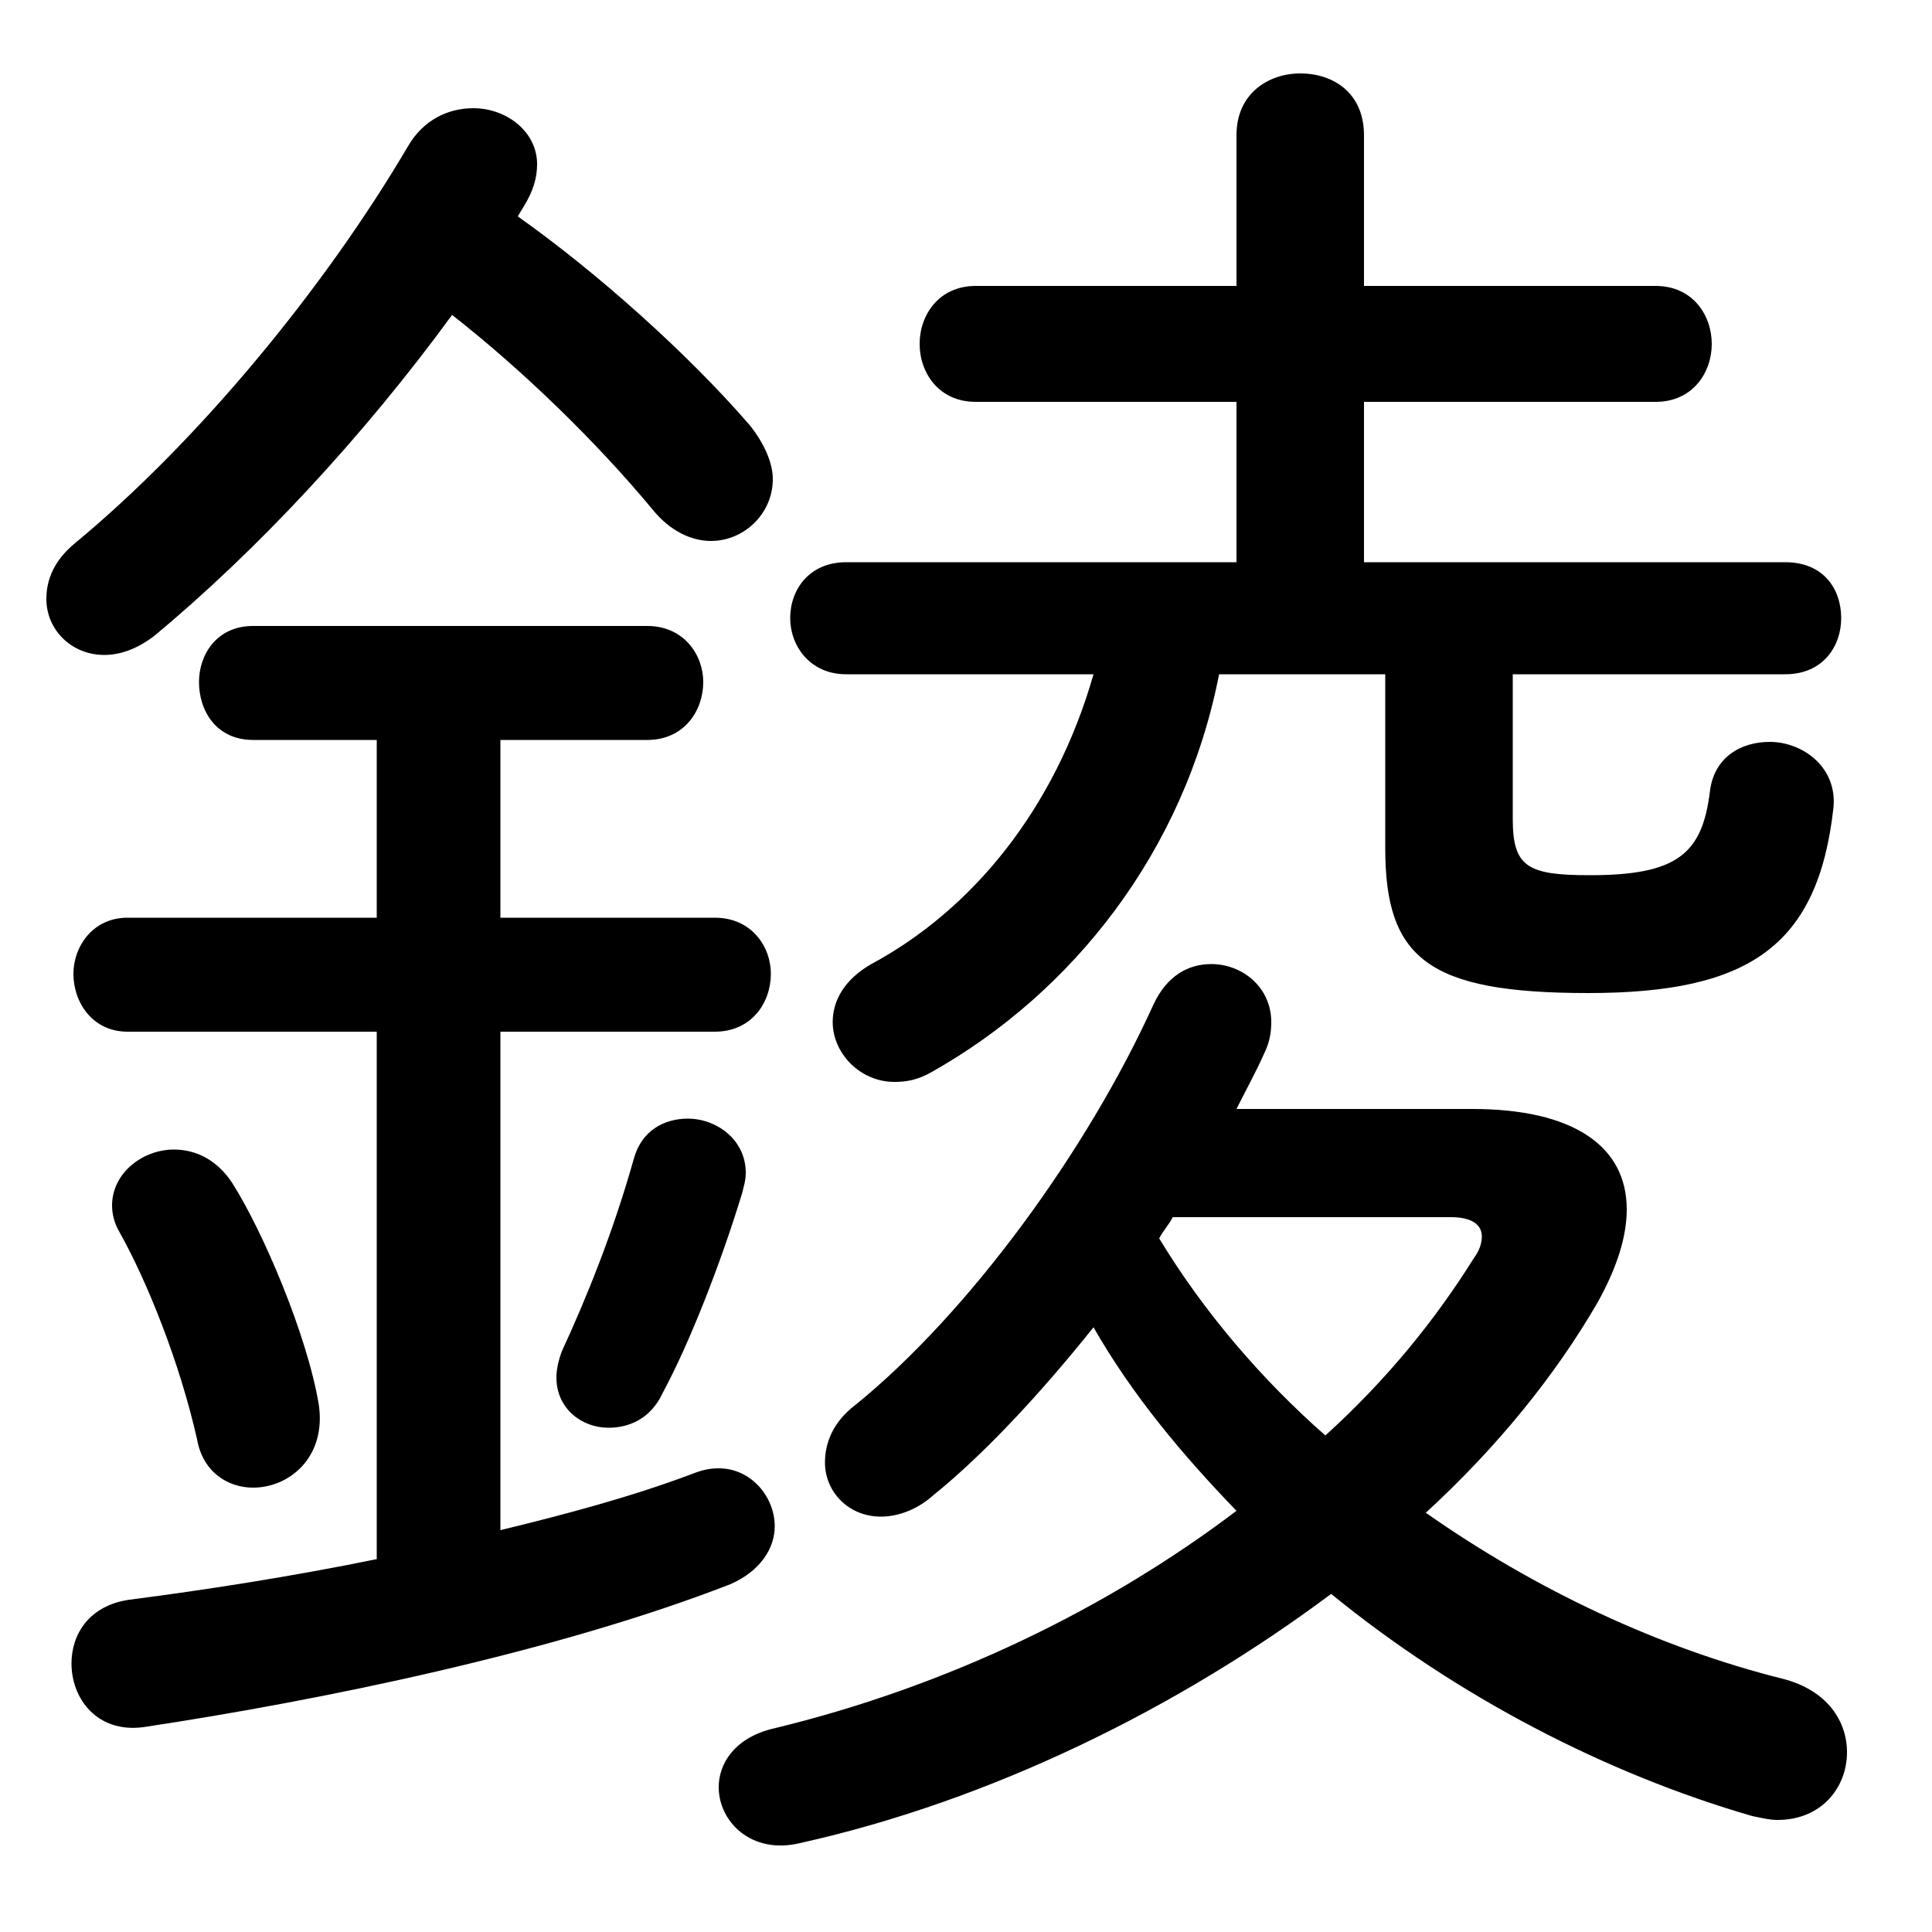 <svg xmlns="http://www.w3.org/2000/svg" viewBox="0 -44.0 50.0 50.0">
    <rect x="0" y="-44.0" width="50.0" height="50.0" fill="#808080" stroke="none"/>
    <g transform="scale(1, -1)">
        <!-- ボディの枠 -->
        <rect x="0" y="-6.0" width="50.0" height="50.0"
            stroke="white" fill="white"/>
        <!-- グリフ座標系の原点 -->
        <circle cx="0" cy="0" r="5" fill="white"/>
        <!-- グリフのアウトライン -->
        <g style="fill:black;stroke:#000000;stroke-width:0;stroke-linecap:round;stroke-linejoin:round;">
        <path d="M 32.0 15.3 C 32.25 15.8 32.5 16.25 32.7 16.7 C 32.85 17.0 32.9 17.25 32.9 17.55 C 32.9 18.45 32.15 19.05 31.35 19.05 C 30.75 19.05 30.2 18.75 29.85 18.0 C 28.15 14.25 25.1 10.05 22.15 7.65 C 21.55 7.2 21.35 6.65 21.35 6.15 C 21.35 5.4 21.95 4.75 22.8 4.75 C 23.2 4.75 23.7 4.9 24.15 5.3 C 25.45 6.35 26.9 7.9 28.3 9.65 C 29.3 7.9 30.6 6.35 32.0 4.9 C 28.7 2.4 24.55 0.35 19.95 -0.75 C 19.0 -1.0 18.6 -1.65 18.6 -2.25 C 18.6 -3.15 19.45 -4.0 20.7 -3.7 C 25.65 -2.6 30.5 -0.2 34.45 2.75 C 37.7 0.1 41.55 -1.9 45.35 -3.0 C 45.6 -3.05 45.8 -3.1 46.0 -3.1 C 47.15 -3.1 47.8 -2.25 47.8 -1.35 C 47.8 -0.55 47.3 0.25 46.15 0.55 C 42.95 1.35 39.75 2.85 36.9 4.85 C 38.75 6.55 40.25 8.4 41.35 10.3 C 41.85 11.2 42.1 12.0 42.1 12.7 C 42.1 14.35 40.7 15.3 38.1 15.3 Z M 37.55 12.5 C 38.1 12.5 38.35 12.3 38.35 12.0 C 38.35 11.85 38.3 11.65 38.15 11.45 C 37.15 9.85 35.9 8.3 34.3 6.85 C 32.65 8.3 31.15 10.05 30.0 11.95 C 30.1 12.15 30.25 12.3 30.35 12.5 Z M 13.55 38.65 C 13.8 39.05 13.9 39.4 13.9 39.75 C 13.9 40.6 13.1 41.2 12.25 41.2 C 11.6 41.2 10.95 40.9 10.55 40.2 C 8.4 36.55 5.15 32.6 1.95 29.95 C 1.4 29.5 1.2 29.0 1.2 28.5 C 1.2 27.7 1.85 27.05 2.7 27.05 C 3.1 27.05 3.55 27.2 4.0 27.55 C 6.65 29.75 9.4 32.7 11.7 35.85 C 13.55 34.4 15.45 32.55 16.9 30.8 C 17.35 30.25 17.9 30.0 18.4 30.0 C 19.25 30.0 20.0 30.7 20.0 31.6 C 20.0 32.0 19.8 32.5 19.4 33.0 C 17.8 34.85 15.45 36.95 13.4 38.4 Z M 39.15 26.55 L 46.2 26.55 C 47.2 26.55 47.65 27.3 47.65 28.0 C 47.65 28.75 47.2 29.45 46.2 29.45 L 35.3 29.45 L 35.3 33.6 L 42.85 33.6 C 43.8 33.6 44.3 34.35 44.3 35.1 C 44.3 35.85 43.8 36.6 42.85 36.6 L 35.3 36.6 L 35.3 40.5 C 35.3 41.6 34.5 42.1 33.65 42.1 C 32.85 42.1 32.0 41.6 32.0 40.5 L 32.0 36.6 L 25.25 36.6 C 24.3 36.6 23.8 35.85 23.8 35.1 C 23.8 34.35 24.3 33.6 25.25 33.6 L 32.0 33.6 L 32.0 29.45 L 21.9 29.45 C 20.95 29.45 20.45 28.75 20.45 28.0 C 20.45 27.3 20.95 26.55 21.9 26.55 L 28.3 26.55 C 27.3 23.05 25.15 20.45 22.55 19.05 C 21.85 18.65 21.55 18.1 21.55 17.55 C 21.55 16.75 22.25 16.0 23.15 16.0 C 23.45 16.0 23.75 16.05 24.1 16.25 C 27.75 18.3 30.65 21.95 31.55 26.55 L 35.85 26.55 L 35.85 22.05 C 35.85 19.2 36.95 18.3 41.1 18.3 C 45.25 18.3 47.05 19.5 47.45 23.1 C 47.55 24.15 46.65 24.8 45.8 24.8 C 45.05 24.8 44.35 24.4 44.25 23.5 C 44.05 21.9 43.4 21.35 41.15 21.35 C 39.55 21.35 39.15 21.55 39.15 22.8 Z M 9.75 24.85 L 9.75 20.25 L 3.3 20.25 C 2.4 20.25 1.9 19.5 1.9 18.8 C 1.9 18.05 2.4 17.3 3.3 17.3 L 9.75 17.3 L 9.75 3.65 C 7.55 3.2 5.3 2.85 3.35 2.6 C 2.3 2.45 1.85 1.7 1.85 0.95 C 1.85 0.05 2.5 -0.85 3.7 -0.7 C 8.35 0.0 14.4 1.25 18.9 3.0 C 19.7 3.35 20.05 3.95 20.05 4.5 C 20.05 5.25 19.45 6.0 18.6 6.0 C 18.35 6.0 18.15 5.95 17.9 5.85 C 16.3 5.25 14.6 4.8 12.95 4.4 L 12.95 17.3 L 18.5 17.3 C 19.45 17.3 19.95 18.05 19.95 18.8 C 19.95 19.5 19.45 20.25 18.5 20.25 L 12.95 20.25 L 12.95 24.85 L 16.75 24.85 C 17.7 24.85 18.2 25.6 18.2 26.35 C 18.2 27.05 17.7 27.8 16.75 27.8 L 6.55 27.8 C 5.6 27.8 5.15 27.05 5.15 26.35 C 5.15 25.6 5.6 24.85 6.55 24.85 Z M 6.0 13.4 C 5.6 14.0 5.05 14.25 4.5 14.25 C 3.7 14.25 2.9 13.65 2.9 12.8 C 2.9 12.6 2.95 12.35 3.1 12.1 C 3.8 10.85 4.65 8.75 5.1 6.75 C 5.25 5.9 5.9 5.5 6.55 5.5 C 7.5 5.5 8.45 6.3 8.25 7.65 C 7.95 9.45 6.8 12.15 6.0 13.4 Z M 16.4 14.0 C 15.85 12.05 15.15 10.35 14.55 9.05 C 14.45 8.8 14.4 8.55 14.4 8.35 C 14.4 7.55 15.05 7.05 15.75 7.05 C 16.3 7.05 16.85 7.3 17.15 7.95 C 17.85 9.25 18.65 11.3 19.2 13.1 C 19.25 13.3 19.3 13.45 19.3 13.65 C 19.3 14.5 18.55 15.05 17.8 15.05 C 17.2 15.05 16.6 14.75 16.4 14.0 Z"/>
    </g>
    </g>
</svg>
